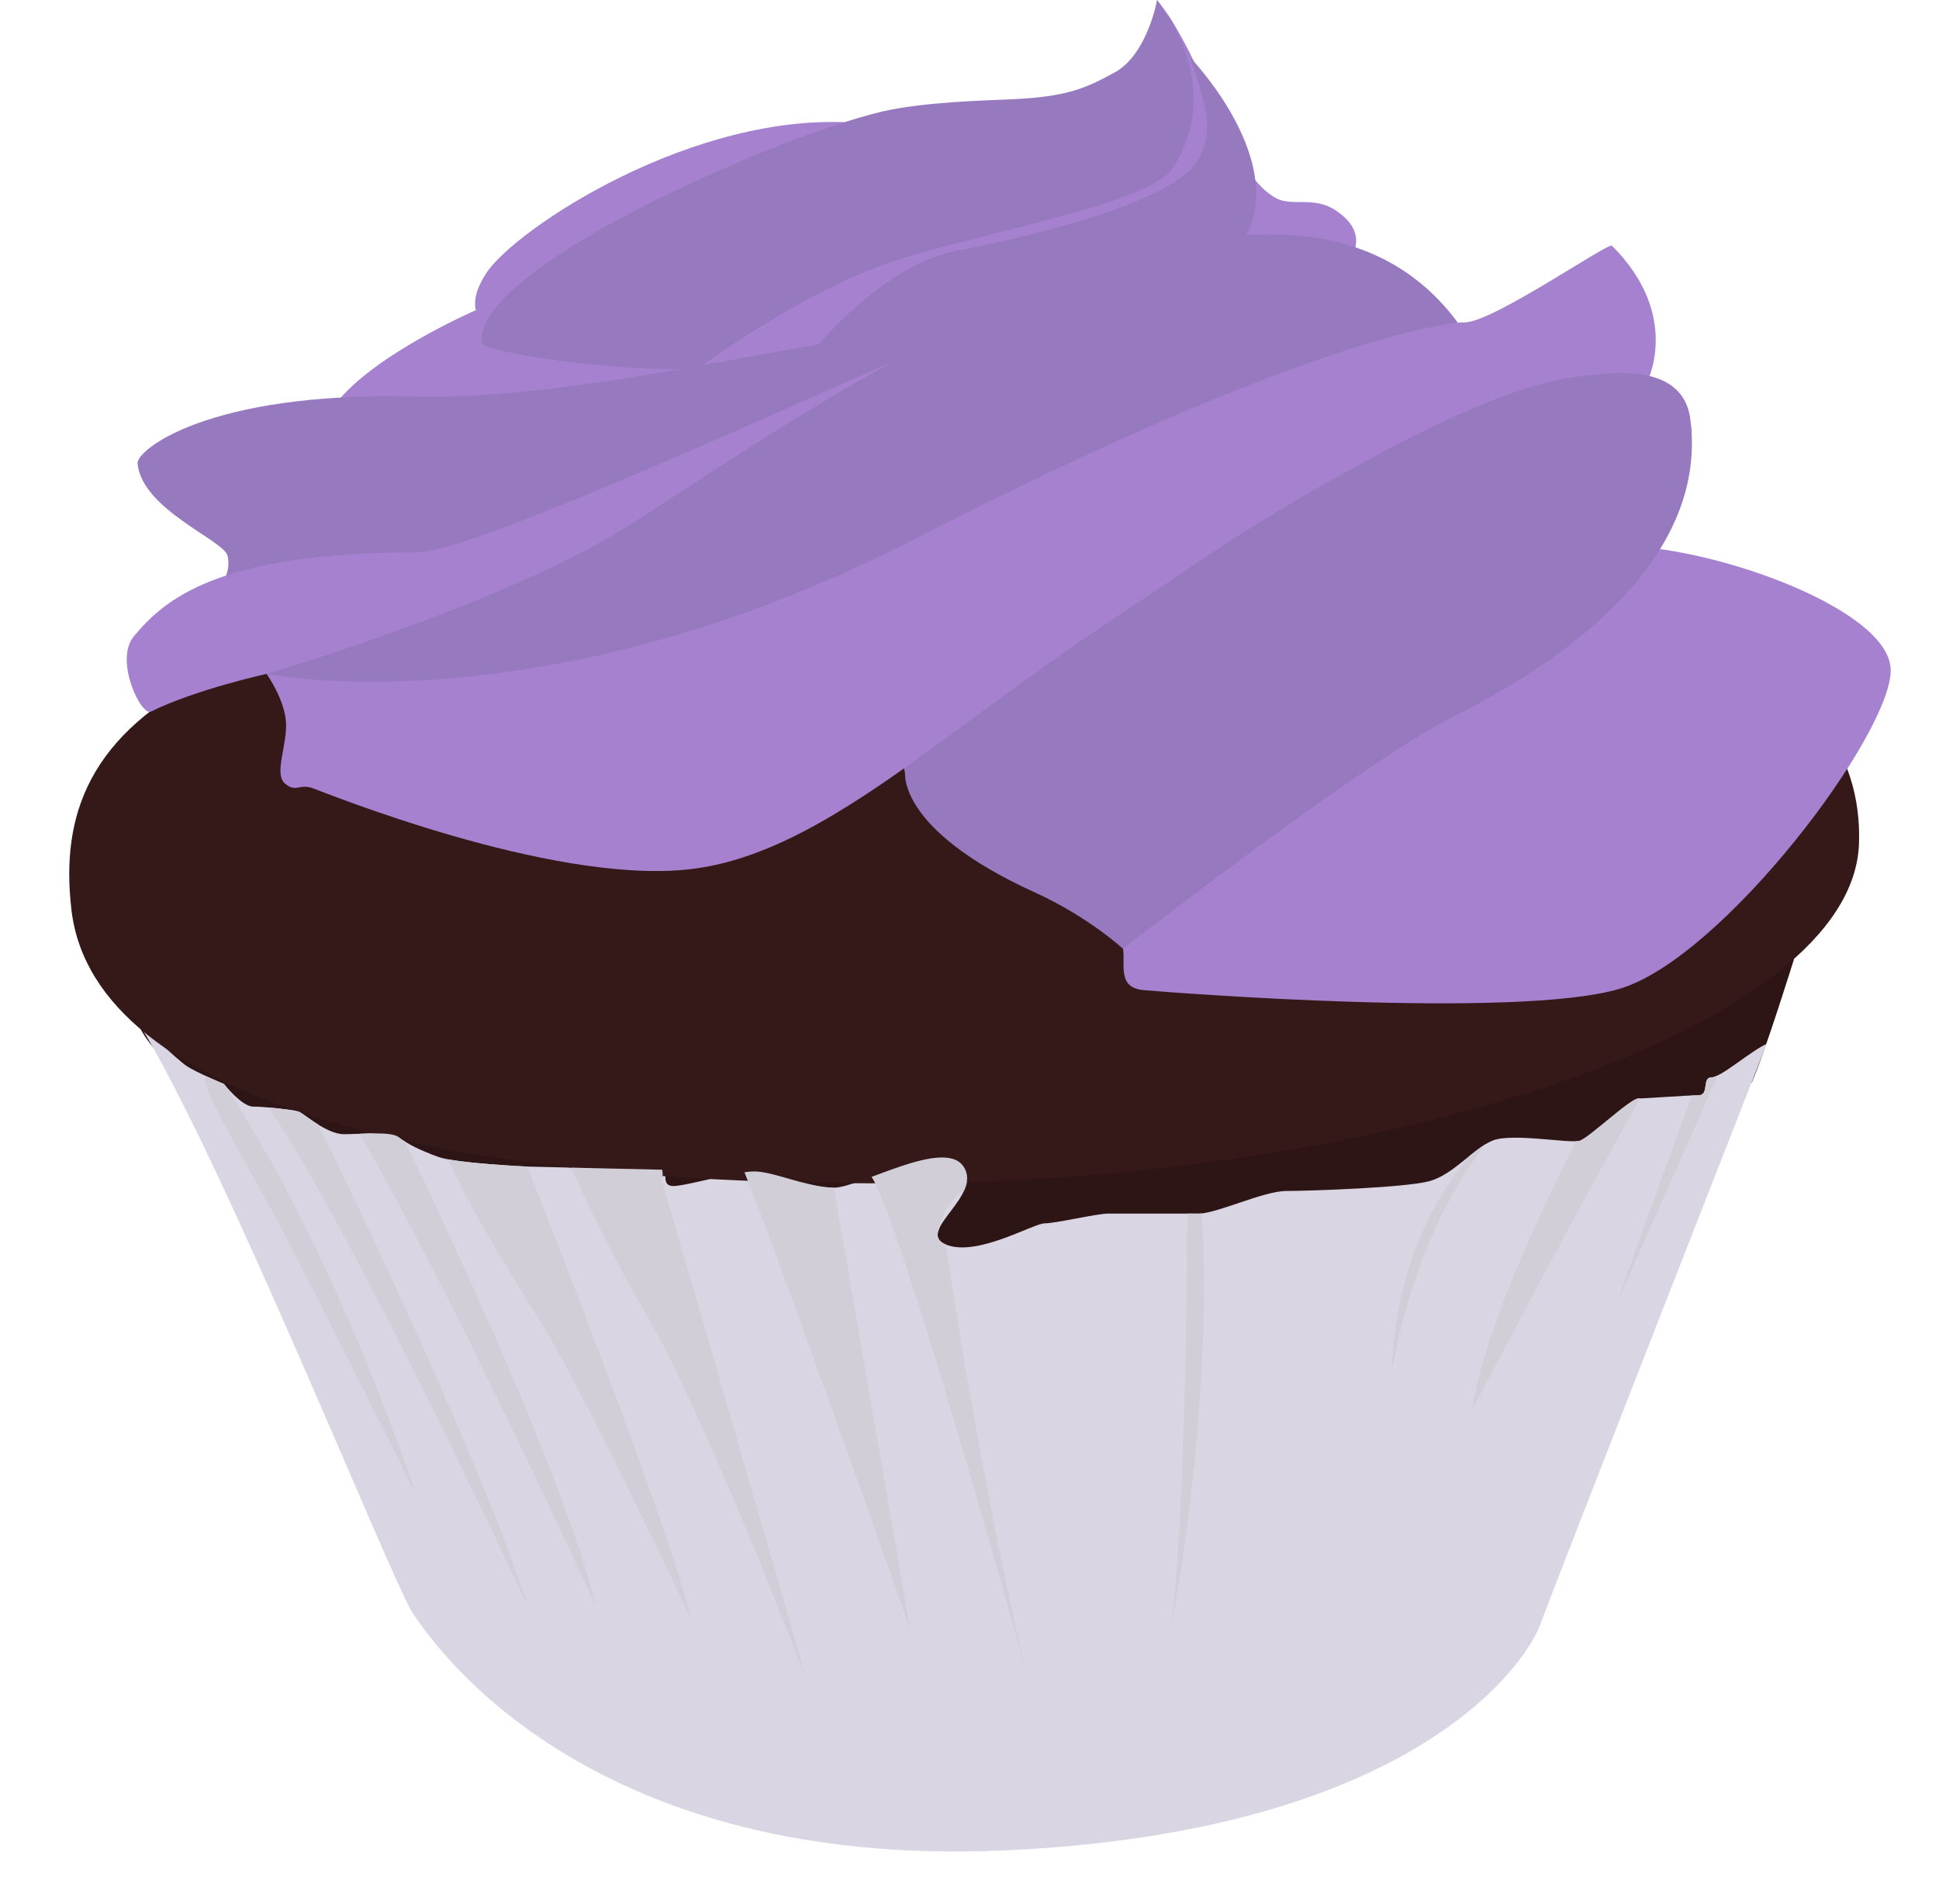 <?xml version="1.0" encoding="utf-8"?>
<!-- Generator: Adobe Illustrator 15.0.2, SVG Export Plug-In  -->
<!DOCTYPE svg PUBLIC "-//W3C//DTD SVG 1.1//EN" "http://www.w3.org/Graphics/SVG/1.1/DTD/svg11.dtd">
<svg version="1.1"
	 xmlns="http://www.w3.org/2000/svg" xmlns:xlink="http://www.w3.org/1999/xlink" xmlns:a="http://ns.adobe.com/AdobeSVGViewerExtensions/3.0/"
	 x="0px" y="0px" width="56px" height="55px" viewBox="-2 0 56 55" overflow="visible" enable-background="new -2 0 56 55"
	 xml:space="preserve">
<defs>
</defs>
<path fill="#A681CF" d="M12.22,9.509c0,0-1.006-0.374-0.163-1.639c0.844-1.264,5.987-4.682,10.682-4.321
	c0.456,0.035,1.534-0.259,2.483-0.329C26.17,3.151,31.207,3.373,31.418,0l0.596,2.74l-5.763,2.67L12.22,9.509z"/>
<path fill="#A681CF" d="M18.979,10.715c0,0-6.816-0.246-7.238-1.756c0,0-3.162,1.371-4.145,2.846
	C7.596,11.805,18.627,12.157,18.979,10.715z"/>
<path fill="#9779BF" d="M31.418,0c0,0-0.279,1.581-1.232,2.096c-0.818,0.444-1.346,0.702-2.996,0.773
	c-0.742,0.031-2.534,0.079-3.701,0.35c-3.021,0.703-11.876,4.553-11.572,6.688c0.035,0.245,3.76,0.877,6.605,0.737
	c2.846-0.141,12.226-3.969,12.226-3.969l2.986-1.757C33.734,4.918,32.68,1.581,31.418,0z"/>
<path fill="#A681CF" d="M17.714,10.961c0,0,3.443-2.635,6.395-3.514c2.952-0.877,7.132-1.616,7.765-2.6
	c0.818-1.272,0.877-2.846-0.314-4.708c0,0,2.283,3.338,1.58,6.043l-8.538,5.235L17.714,10.961z"/>
<path fill="#A681CF" d="M36.299,8.186c0,0,1.75-1.129,0.281-2.108c-0.633-0.422-1.266-0.105-1.721-0.352s-0.736-0.703-0.736-0.703
	s0.736,1.371-1.266,2.564C30.855,8.783,36.299,8.186,36.299,8.186z"/>
<path fill="#9779BF" d="M32.365,1.651c0,0,3.338,3.443,1.195,5.763l-9.101,3.512l-3.021-0.738c0,0,2.002-2.529,4.215-2.951
	c2.216-0.42,6.321-1.426,6.956-2.635C32.961,3.934,32.998,3.408,32.365,1.651z"/>
<path fill="#2D1515" d="M49.814,27.697c0,0-0.844,2.717-1.219,3.561c0,0-15.271,7.73-24.312,6.65
	c-9.042-1.076-20.659-5.01-22.252-8.244C0.439,26.431,49.814,27.697,49.814,27.697z"/>
<path fill="#DAD5E2" d="M49.023,30.15c0,0-6.113,15.602-6.535,16.76c-0.418,1.158-3.686,6.006-15.492,6.535
	c-11.803,0.525-16.284-5.654-17.075-6.854c-0.628-0.953-5.5-13.18-7.936-17.068c0,0,1.124,1.08,1.405,1.266
	c0.281,0.188,1.078,0.518,1.078,0.518s0.515,0.654,0.842,0.654c0.329,0,1.171,0.094,1.312,0.141
	c0.141,0.045,0.797,0.656,1.312,0.656c0.516,0,1.358-0.094,1.593,0.092c0.233,0.188,0.609,0.375,1.125,0.562
	c0.515,0.188,2.576,0.281,2.576,0.281s3.793,0.092,3.936,0.092c0.141,0-0.094,0.471,0.28,0.471c0.375,0,1.781-0.422,2.342-0.422
	c0.562,0,1.547,0.469,2.296,0.469c0.75,0,3.186-1.453,3.747-0.609c0.562,0.844-1.404,1.875-0.514,2.25
	c0.89,0.373,2.529-0.611,2.857-0.611c0.326,0,1.5-0.281,1.828-0.281c0.326,0,2.107,0,2.621,0c0.518,0,1.875-0.654,2.531-0.654
	c0.654,0,3.42-0.094,4.123-0.281c0.701-0.189,1.264-0.938,1.826-1.172s2.248,0.094,2.529,0s1.453-1.219,1.688-1.219
	c0.232,0,1.404-0.092,1.73-0.092c0.33,0,0.096-0.516,0.377-0.516S48.562,30.355,49.023,30.15z"/>
<path fill="#351818" d="M25.08,34.162c13.311-0.219,26.422-4.498,26.609-9.792c0.186-5.292-6.184-9.275-27.218-8.338
	C3.438,16.969-0.591,20.764,0.065,26.292C0.721,31.82,10.886,34.396,25.08,34.162z"/>
<path fill="#9779BF" d="M4.398,16.864c0,0,0.281-0.352,0.176-0.807C4.469,15.6,2.096,14.72,1.973,13.385
	c-0.035-0.387,2.039-2.072,7.941-1.932s13.877-2.459,15.634-1.721c1.758,0.737-6.604,6.815-6.604,6.815L4.398,16.864z"/>
<g>
	<defs>
		<path id="SVGID_1_" d="M49.023,30.15c0,0-6.113,15.602-6.535,16.76c-0.418,1.158-3.686,6.006-15.492,6.535
			c-11.803,0.525-16.284-5.654-17.075-6.854c-0.628-0.953-5.5-13.18-7.936-17.068c0,0,1.124,1.08,1.405,1.266
			c0.281,0.188,1.078,0.518,1.078,0.518s0.515,0.654,0.842,0.654c0.329,0,1.171,0.094,1.312,0.141
			c0.141,0.045,0.797,0.656,1.312,0.656c0.516,0,1.358-0.094,1.593,0.092c0.233,0.188,0.609,0.375,1.125,0.562
			c0.515,0.188,2.576,0.281,2.576,0.281s3.793,0.092,3.936,0.092c0.141,0-0.094,0.471,0.28,0.471c0.375,0,1.781-0.422,2.342-0.422
			c0.562,0,1.547,0.469,2.296,0.469c0.75,0,3.186-1.453,3.747-0.609c0.562,0.844-1.404,1.875-0.514,2.25
			c0.89,0.373,2.529-0.611,2.857-0.611c0.326,0,1.5-0.281,1.828-0.281c0.326,0,2.107,0,2.621,0c0.518,0,1.875-0.654,2.531-0.654
			c0.654,0,3.42-0.094,4.123-0.281c0.701-0.189,1.264-0.938,1.826-1.172s2.248,0.094,2.529,0s1.453-1.219,1.688-1.219
			c0.232,0,1.404-0.092,1.73-0.092c0.33,0,0.096-0.516,0.377-0.516S48.562,30.355,49.023,30.15z"/>
	</defs>
	<clipPath id="SVGID_2_">
		<use xlink:href="#SVGID_1_"  overflow="visible"/>
	</clipPath>
	<g clip-path="url(#SVGID_2_)">
		<g>
			<path fill="#D1CED8" d="M4.469,31.307c0,0,2.881,4.074,5.551,11.871c0,0-3.41-6.857-4.287-8.43
				C4.047,31.725,3.344,30.533,4.469,31.307z"/>
			<g>
				<path fill="#D1CED8" d="M6.717,31.514c0,0,4.848,9.699,6.534,14.898c0,0-5.971-12.859-8.081-15.18
					C3.063,28.914,6.717,31.514,6.717,31.514z"/>
			</g>
			<path fill="#D1CED8" d="M8.754,31.025c0,0,5.27,10.539,6.465,15.387c0,0-5.973-13.07-8.361-16.02L8.754,31.025z"/>
			<path fill="#D1CED8" d="M13.229,33.693c0,0,4.099,10.328,4.731,13.07c0,0-3.009-6.381-4.215-8.363
				c-1.758-2.879-4.217-6.605-2.742-7.094C12.479,30.814,13.229,33.693,13.229,33.693z"/>
			<path fill="#D1CED8" d="M17.118,34.115c0,0,3.372,11.523,4.145,14.336c0,0-2.881-7.59-4.709-10.684
				c-1.826-3.09-3.231-6.883-3.231-6.883S17.468,32.639,17.118,34.115z"/>
			<path fill="#D1CED8" d="M22.082,34.303l2.202,12.742c0,0-3.653-10.398-4.848-13.352C18.241,30.744,22.13,32.805,22.082,34.303z"
				/>
			<path fill="#D1CED8" d="M25.69,34.467c0,0-0.961,0.984-0.375,1.477c0,0,0.936,6.465,2.273,12.156c0,0-3.585-12.93-4.427-14.125
				c-0.844-1.195,0.702-2.25,0.702-2.25l2.951,0.141l0.142,1.969L25.69,34.467z"/>
			<path fill="#D1CED8" d="M32.295,34.396c0,0,0,11.031-0.633,13.422c0,0,1.547-7.168,0.984-13.703l-0.07,0.352"/>
			<path fill="#D1CED8" d="M41.428,32.428c0,0-3.09,2.18-3.23,7.238C38.197,39.666,38.76,35.311,41.428,32.428z"/>
			<path fill="#D1CED8" d="M44.311,31.443c0,0-3.305,5.973-3.793,9.277c0,0,3.863-7.379,5.27-9.695
				C47.189,28.703,44.311,31.443,44.311,31.443z"/>
			<path fill="#D1CED8" d="M47.119,30.951c0,0-2.105,5.695-2.387,6.609l3.301-7.449L47.119,30.951z"/>
		</g>
	</g>
</g>
<path fill="#A681CF" d="M5.698,19.463c0,0-2.071,0.457-3.338,1.09c-0.281,0.141-1.071-1.482-0.492-2.178
	c0.879-1.055,2.417-2.424,8.188-2.424c1.65,0,11.418-4.533,14.721-5.938c3.3-1.406-13.422,9.275-13.422,9.275L5.698,19.463z"/>
<path fill="#A681CF" d="M27.658,24.804c0,0,1.051,1.23,1.51,1.406c0.455,0.175,1.195,0.737,1.266,1.194s-0.178,1.123,0.596,1.193
	s10.75,0.844,13.736-0.035c2.986-0.877,7.906-7.412,7.838-9.239c-0.07-1.827-5.621-3.723-8.223-3.548
	c-2.602,0.176-7.449,0.35-7.449,0.35l-5.551,4.709L27.658,24.804z"/>
<path fill="#9779BF" d="M5.698,19.463c0,0,6.254-1.826,9.943-3.969c3.689-2.143,18.833-13.773,24.455-6.184l-2.213,2.002l-6.994,3.9
	l-10.048,5.762L9.774,20.764L5.698,19.463z"/>
<path fill="#9779BF" d="M26.743,24.84c0,0,1.407,1.124,2.04,1.019s-0.496-2.003,0.736-2.671c1.229-0.667,2.072-1.195,2.775-1.896
	c0.703-0.703,2.424-3.232,4.145-3.197s2.213,1.615,4.848,0.914c2.639-0.703,3.689-2.531,4.43-2.811c0,0-0.07-0.597,0.281-0.773
	s1.121-2.635,0.033-3.198l-3.441,0.352l-5.658,0.07l-8.711,3.232l-1.653,4.25L26.743,24.84z"/>
<path fill="#9779BF" d="M24.073,21.993c0,0,0.211,2.214,2.67,2.847c0,0,0.667-5.096,6.78-8.467c6.113-3.375,4.604-0.914,6.887-1.582
	s3.01-3.205,5.832-1.512c0.703,0.422,2.354-3.442-6.076-2.6C31.732,11.524,24.073,21.993,24.073,21.993z"/>
<path fill="#A681CF" d="M5.698,19.463c0,0,0.527,0.738,0.562,1.406s-0.352,1.475-0.035,1.756c0.316,0.281,0.422,0,0.809,0.141
	c0.387,0.14,6.777,2.731,10.75,2.354c3.689-0.351,6.995-3.618,11.839-6.886c6.293-4.245,13.178-8.542,15.916-7.133
	c0,0,1.074-1.947-0.984-4.004c-0.104-0.105-3.441,2.213-4.248,2.213c-0.811,0-5.344,0.842-15.882,6.254
	C13.884,20.975,6.084,19.534,5.698,19.463z"/>
<path fill="#9779BF" d="M30.434,27.404c0,0,6.873-5.375,9.592-6.734c2.717-1.358,7.354-4.31,6.791-8.572
	c-0.248-1.875-3.029-1.566-6.184-0.281c-4.021,1.641-8.664,4.741-9.555,5.528c-0.727,0.64-2.395,1.589-3.75,2.529
	c-1.763,1.223-3.185,2.389-3.185,2.389s-0.312,1.667,3.747,3.514C29.438,26.48,30.434,27.404,30.434,27.404z"/>
</svg>
